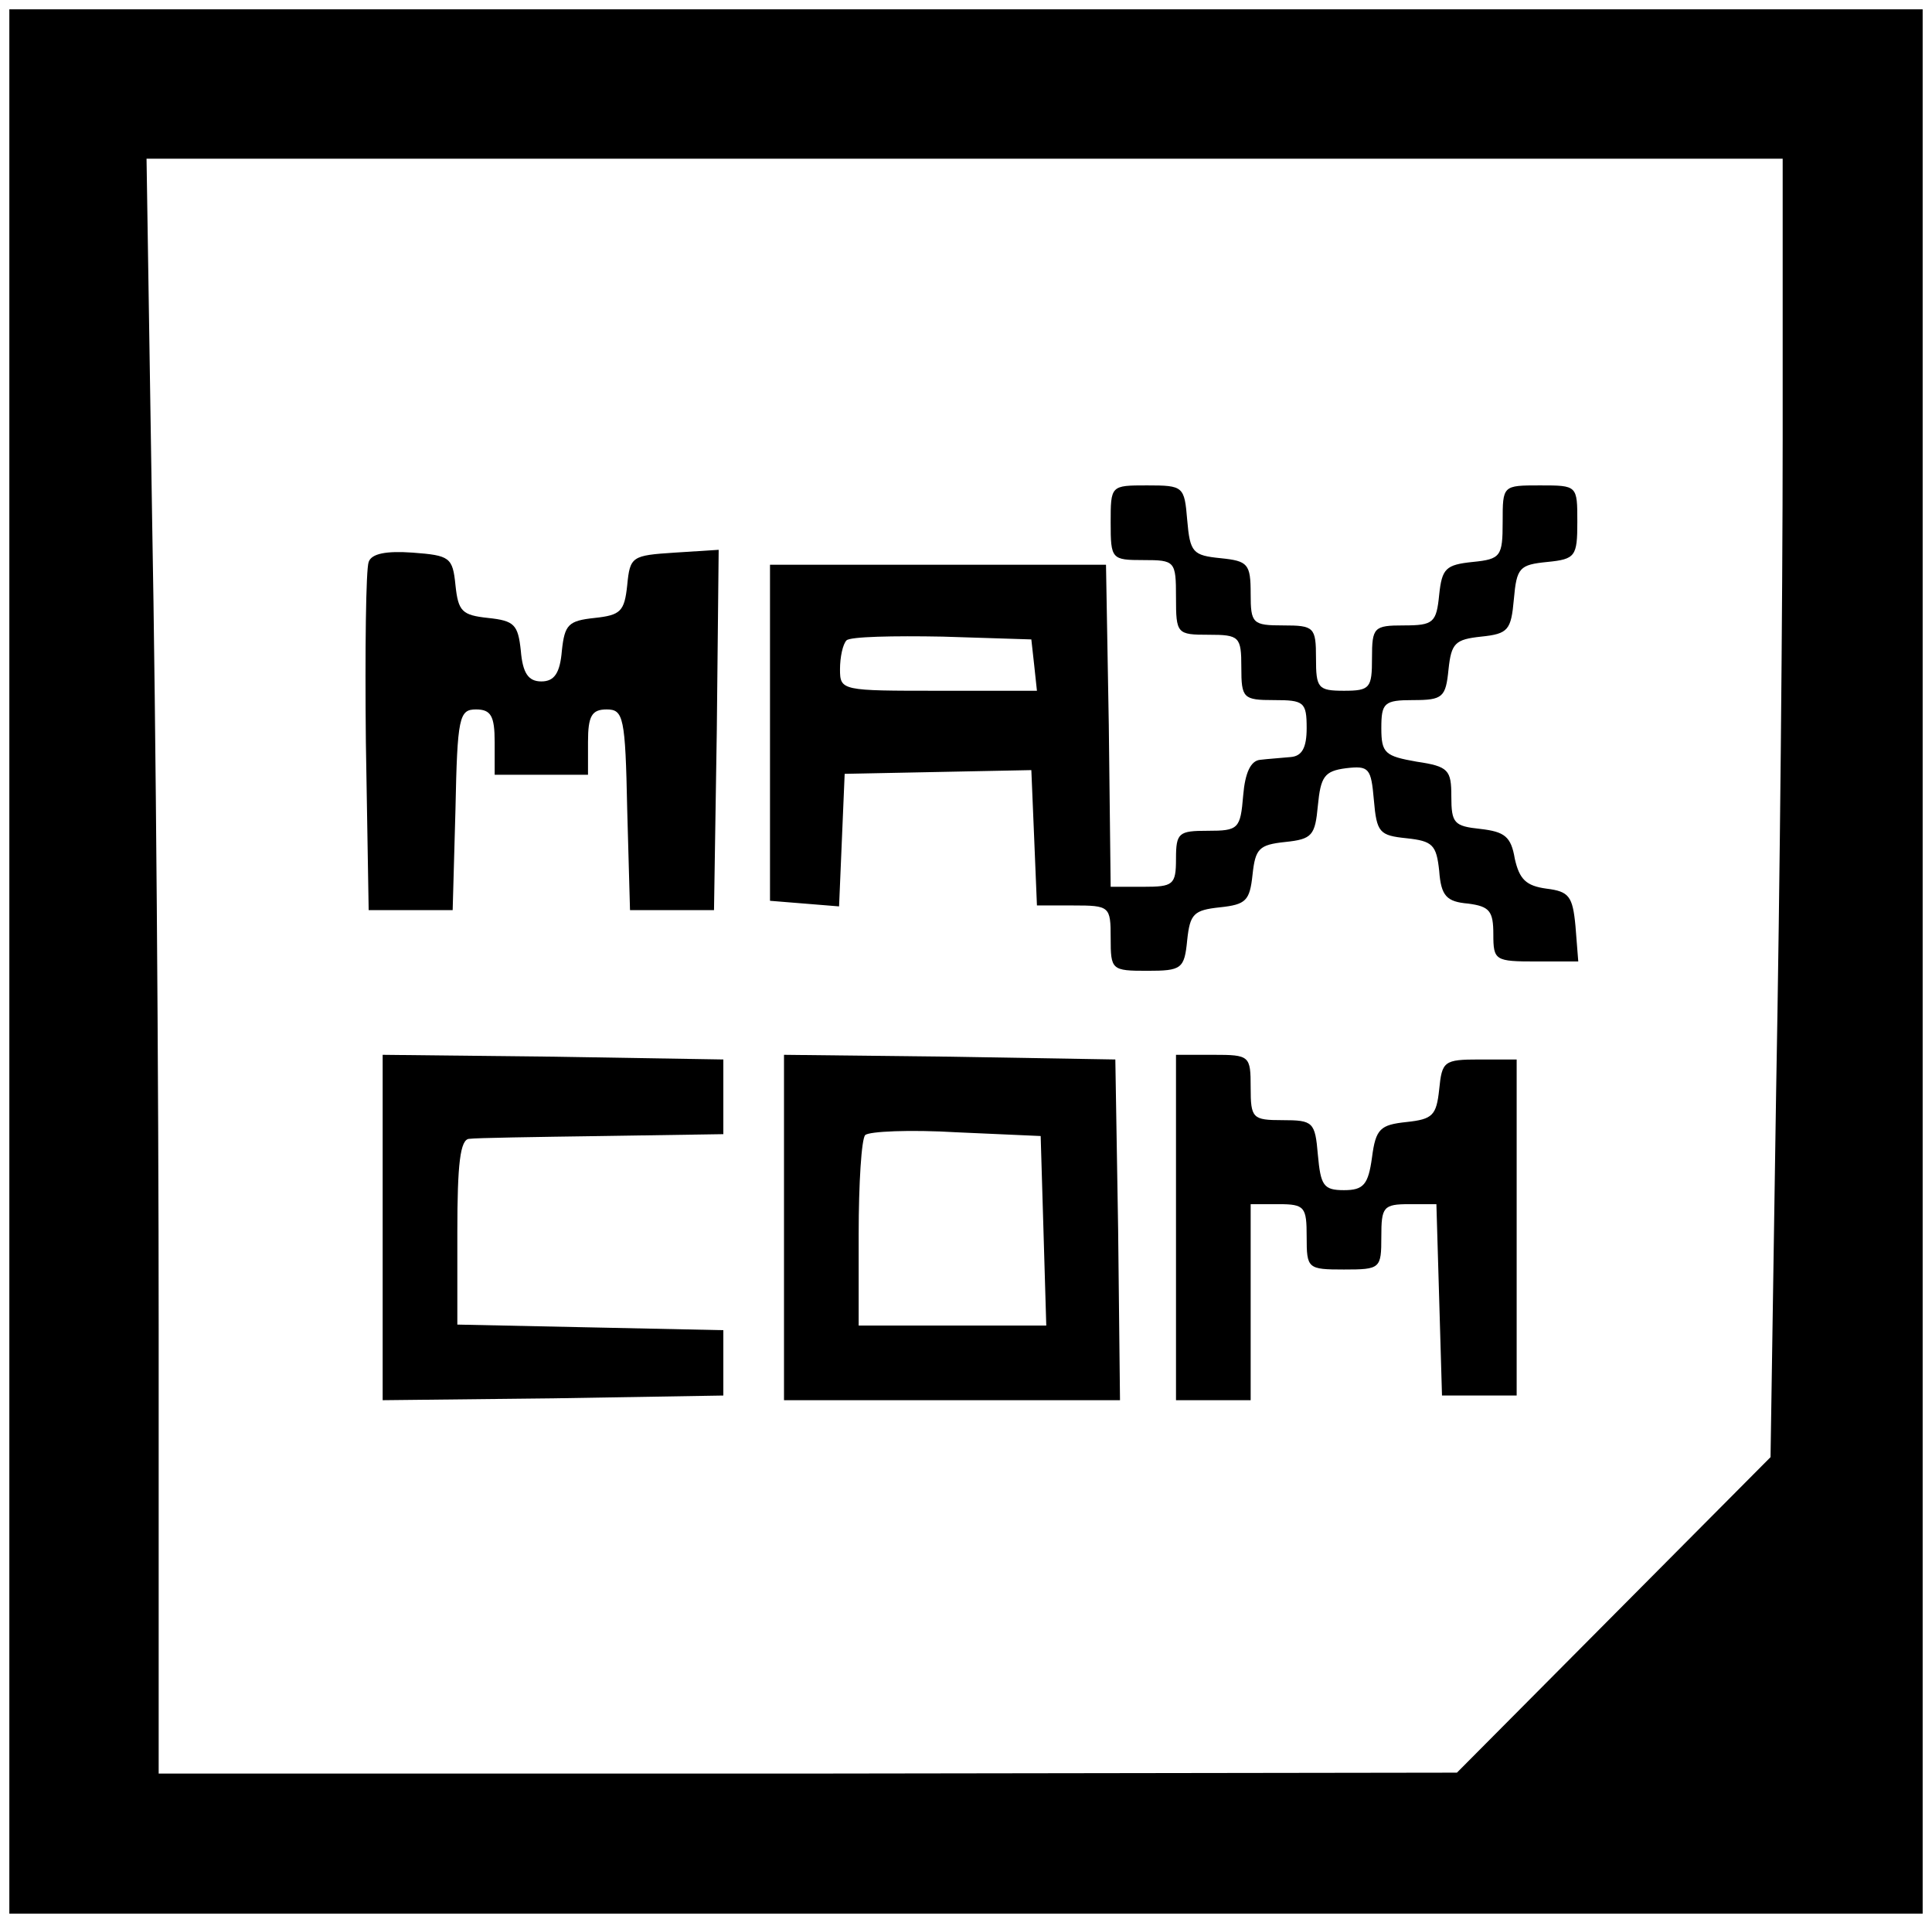 <?xml version="1.0" standalone="no"?>
<!DOCTYPE svg PUBLIC "-//W3C//DTD SVG 20010904//EN"
 "http://www.w3.org/TR/2001/REC-SVG-20010904/DTD/svg10.dtd">
<svg version="1.0" xmlns="http://www.w3.org/2000/svg"
 width="207pt" height="206pt" viewBox="0 0 207 206"
 preserveAspectRatio="xMidYMid meet">

<g transform="translate(0,206) scale(0.1,-0.1)"
fill="#000000" stroke="none">
<path d="M10 1030 l0 -1020 1025 0 1025 0 0 1020 0 1020 -1025 0 -1025 0 0
-1020z m1900 557 c0 -167 -3 -480 -7 -696 l-6 -392 -168 -169 -168 -169 -695
-1 -696 0 0 477 c0 263 -3 652 -7 866 l-6 387 876 0 877 0 0 -303z"/>
<path d="M1190 1500 c0 -39 1 -40 35 -40 34 0 35 -1 35 -40 0 -39 1 -40 35
-40 33 0 35 -2 35 -35 0 -33 2 -35 35 -35 32 0 35 -2 35 -30 0 -21 -5 -30 -17
-31 -10 -1 -25 -2 -33 -3 -10 -1 -16 -14 -18 -38 -3 -36 -5 -38 -38 -38 -31 0
-34 -2 -34 -30 0 -28 -3 -30 -35 -30 l-35 0 -2 173 -3 172 -180 0 -180 0 0
-180 0 -180 37 -3 37 -3 3 71 3 71 100 2 100 2 3 -72 3 -73 39 0 c39 0 40 -1
40 -35 0 -34 1 -35 39 -35 37 0 40 2 43 33 3 28 7 32 35 35 28 3 32 7 35 35 3
28 7 32 35 35 29 3 32 7 35 39 3 31 7 37 30 40 25 3 27 0 30 -34 3 -35 6 -38
35 -41 28 -3 32 -7 35 -35 2 -27 8 -33 31 -35 23 -3 27 -8 27 -33 0 -28 2 -29
46 -29 l45 0 -3 38 c-3 32 -7 37 -31 40 -22 3 -29 10 -34 32 -4 24 -11 29 -37
32 -28 3 -31 6 -31 35 0 28 -3 32 -37 37 -34 6 -38 9 -38 36 0 27 3 30 34 30
32 0 35 3 38 33 3 28 7 32 35 35 29 3 32 7 35 40 3 34 6 37 36 40 30 3 32 6
32 43 0 39 0 39 -40 39 -40 0 -40 0 -40 -39 0 -37 -2 -40 -32 -43 -29 -3 -33
-7 -36 -35 -3 -30 -6 -33 -38 -33 -32 0 -34 -2 -34 -35 0 -32 -2 -35 -30 -35
-28 0 -30 3 -30 35 0 33 -2 35 -35 35 -33 0 -35 2 -35 34 0 32 -3 35 -32 38
-30 3 -33 6 -36 41 -3 36 -4 37 -43 37 -39 0 -39 0 -39 -40z m-82 -152 l3 -28
-105 0 c-104 0 -106 0 -106 23 0 13 3 27 7 31 4 4 50 5 103 4 l95 -3 3 -27z"/>
<path d="M395 1458 c-3 -8 -4 -95 -3 -193 l3 -180 45 0 45 0 3 108 c2 99 4
107 22 107 16 0 20 -7 20 -35 l0 -35 50 0 50 0 0 35 c0 28 4 35 20 35 18 0 20
-8 22 -107 l3 -108 45 0 45 0 3 193 2 193 -47 -3 c-46 -3 -48 -4 -51 -35 -3
-28 -7 -32 -35 -35 -28 -3 -32 -7 -35 -35 -2 -24 -8 -33 -22 -33 -14 0 -20 9
-22 33 -3 28 -7 32 -35 35 -28 3 -32 7 -35 35 -3 30 -6 32 -46 35 -28 2 -44
-1 -47 -10z"/>
<path d="M410 745 l0 -185 183 2 182 3 0 35 0 35 -142 3 -143 3 0 99 c0 73 3
100 13 100 6 1 71 2 142 3 l130 2 0 40 0 40 -182 3 -183 2 0 -185z"/>
<path d="M840 745 l0 -185 180 0 180 0 -2 183 -3 182 -177 3 -178 2 0 -185z
m278 -3 l3 -102 -101 0 -100 0 0 98 c0 54 3 102 7 106 4 4 48 6 98 3 l90 -4 3
-101z"/>
<path d="M1260 745 l0 -185 40 0 40 0 0 105 0 105 30 0 c28 0 30 -3 30 -35 0
-34 1 -35 40 -35 39 0 40 1 40 35 0 32 2 35 30 35 l29 0 3 -102 3 -103 40 0
40 0 0 180 0 180 -40 0 c-38 0 -40 -2 -43 -32 -3 -28 -7 -32 -35 -35 -28 -3
-33 -7 -37 -38 -4 -29 -9 -35 -30 -35 -22 0 -25 5 -28 38 -3 35 -5 37 -38 37
-32 0 -34 2 -34 35 0 34 -1 35 -40 35 l-40 0 0 -185z"/>
</g>
</svg>
